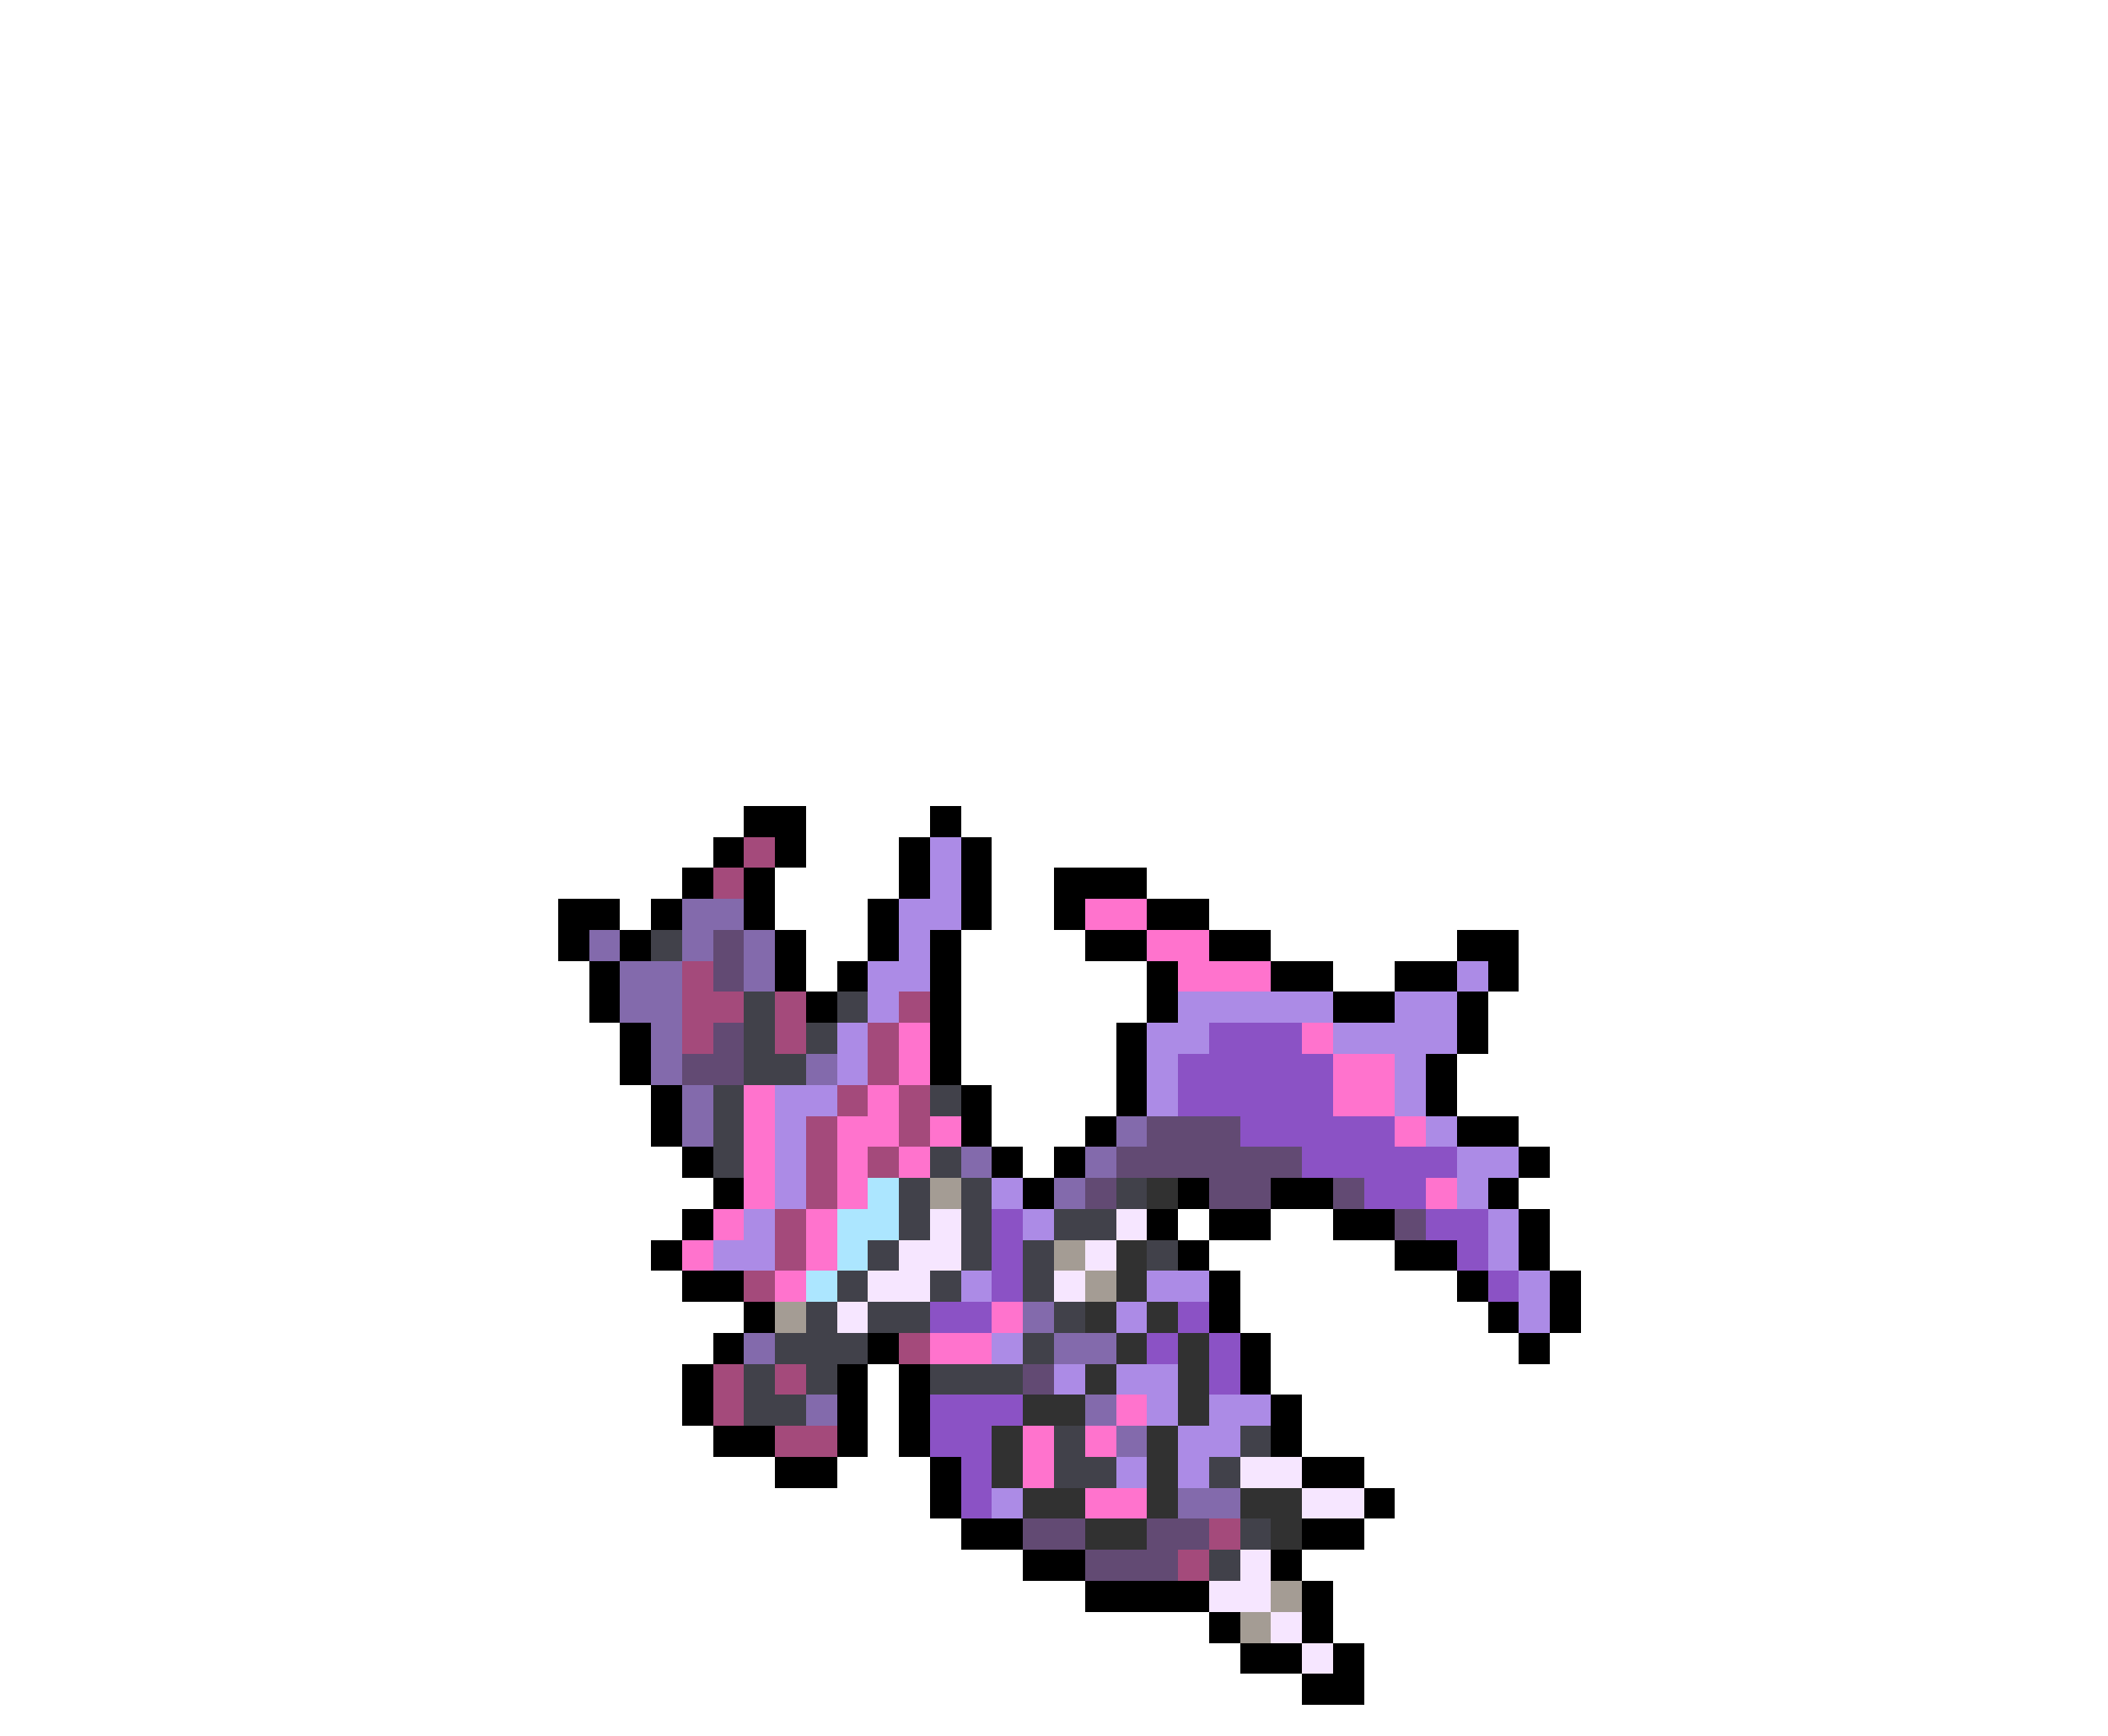 <svg xmlns="http://www.w3.org/2000/svg" viewBox="0 -0.5 68 56" shape-rendering="crispEdges">
<path stroke="#000000" d="M24 26h2M30 26h1M23 27h1M25 27h1M29 27h1M31 27h1M22 28h1M24 28h1M29 28h1M31 28h1M34 28h3M18 29h2M21 29h1M24 29h1M28 29h1M31 29h1M34 29h1M37 29h2M18 30h1M20 30h1M25 30h1M28 30h1M30 30h1M35 30h2M39 30h2M47 30h2M19 31h1M25 31h1M27 31h1M30 31h1M37 31h1M41 31h2M45 31h2M48 31h1M19 32h1M26 32h1M30 32h1M37 32h1M43 32h2M47 32h1M20 33h1M30 33h1M36 33h1M47 33h1M20 34h1M30 34h1M36 34h1M46 34h1M21 35h1M31 35h1M36 35h1M46 35h1M21 36h1M31 36h1M35 36h1M47 36h2M22 37h1M32 37h1M34 37h1M49 37h1M23 38h1M33 38h1M38 38h1M41 38h2M48 38h1M22 39h1M37 39h1M39 39h2M43 39h2M49 39h1M21 40h1M38 40h1M45 40h2M49 40h1M22 41h2M39 41h1M47 41h1M50 41h1M24 42h1M39 42h1M48 42h1M50 42h1M23 43h1M28 43h1M40 43h1M49 43h1M22 44h1M27 44h1M29 44h1M40 44h1M22 45h1M27 45h1M29 45h1M41 45h1M23 46h2M27 46h1M29 46h1M41 46h1M25 47h2M30 47h1M42 47h2M30 48h1M44 48h1M31 49h2M42 49h2M33 50h2M41 50h1M35 51h4M42 51h1M39 52h1M42 52h1M40 53h2M43 53h1M42 54h2" />
<path stroke="#a44a7b" d="M24 27h1M23 28h1M22 31h1M22 32h2M25 32h1M29 32h1M22 33h1M25 33h1M28 33h1M28 34h1M27 35h1M29 35h1M26 36h1M29 36h1M26 37h1M28 37h1M26 38h1M25 39h1M25 40h1M24 41h1M29 43h1M23 44h1M25 44h1M23 45h1M25 46h2M39 49h1M38 50h1" />
<path stroke="#ac8be6" d="M30 27h1M30 28h1M29 29h2M29 30h1M28 31h2M47 31h1M28 32h1M38 32h5M45 32h2M27 33h1M37 33h2M43 33h4M27 34h1M37 34h1M45 34h1M25 35h2M37 35h1M45 35h1M25 36h1M46 36h1M25 37h1M47 37h2M25 38h1M32 38h1M47 38h1M24 39h1M33 39h1M48 39h1M23 40h2M48 40h1M31 41h1M37 41h2M49 41h1M36 42h1M49 42h1M32 43h1M34 44h1M36 44h2M37 45h1M39 45h2M38 46h2M36 47h1M38 47h1M32 48h1" />
<path stroke="#836aac" d="M22 29h2M19 30h1M22 30h1M24 30h1M20 31h2M24 31h1M20 32h2M21 33h1M21 34h1M26 34h1M22 35h1M22 36h1M36 36h1M31 37h1M35 37h1M34 38h1M33 42h1M24 43h1M34 43h2M26 45h1M35 45h1M36 46h1M38 48h2" />
<path stroke="#ff73cd" d="M35 29h2M37 30h2M38 31h3M29 33h1M42 33h1M29 34h1M43 34h2M24 35h1M28 35h1M43 35h2M24 36h1M27 36h2M30 36h1M45 36h1M24 37h1M27 37h1M29 37h1M24 38h1M27 38h1M46 38h1M23 39h1M26 39h1M22 40h1M26 40h1M25 41h1M32 42h1M30 43h2M36 45h1M33 46h1M35 46h1M33 47h1M35 48h2" />
<path stroke="#41414a" d="M21 30h1M24 32h1M27 32h1M24 33h1M26 33h1M24 34h2M23 35h1M30 35h1M23 36h1M23 37h1M30 37h1M29 38h1M31 38h1M36 38h1M29 39h1M31 39h1M34 39h2M28 40h1M31 40h1M33 40h1M37 40h1M27 41h1M30 41h1M33 41h1M26 42h1M28 42h2M34 42h1M25 43h3M33 43h1M24 44h1M26 44h1M30 44h3M24 45h2M34 46h1M40 46h1M34 47h2M39 47h1M40 49h1M39 50h1" />
<path stroke="#624a73" d="M23 30h1M23 31h1M23 33h1M22 34h2M37 36h3M36 37h6M35 38h1M39 38h2M43 38h1M45 39h1M33 44h1M33 49h2M37 49h2M35 50h3" />
<path stroke="#8b52c5" d="M39 33h3M38 34h5M38 35h5M40 36h5M42 37h5M44 38h2M32 39h1M46 39h2M32 40h1M47 40h1M32 41h1M48 41h1M30 42h2M38 42h1M37 43h1M39 43h1M39 44h1M30 45h3M30 46h2M31 47h1M31 48h1" />
<path stroke="#ace6ff" d="M28 38h1M27 39h2M27 40h1M26 41h1" />
<path stroke="#a49c94" d="M30 38h1M34 40h1M35 41h1M25 42h1M41 51h1M40 52h1" />
<path stroke="#313131" d="M37 38h1M36 40h1M36 41h1M35 42h1M37 42h1M36 43h1M38 43h1M35 44h1M38 44h1M33 45h2M38 45h1M32 46h1M37 46h1M32 47h1M37 47h1M33 48h2M37 48h1M40 48h2M35 49h2M41 49h1" />
<path stroke="#f6e6ff" d="M30 39h1M36 39h1M29 40h2M35 40h1M28 41h2M34 41h1M27 42h1M40 47h2M42 48h2M40 50h1M39 51h2M41 52h1M42 53h1" />
</svg>